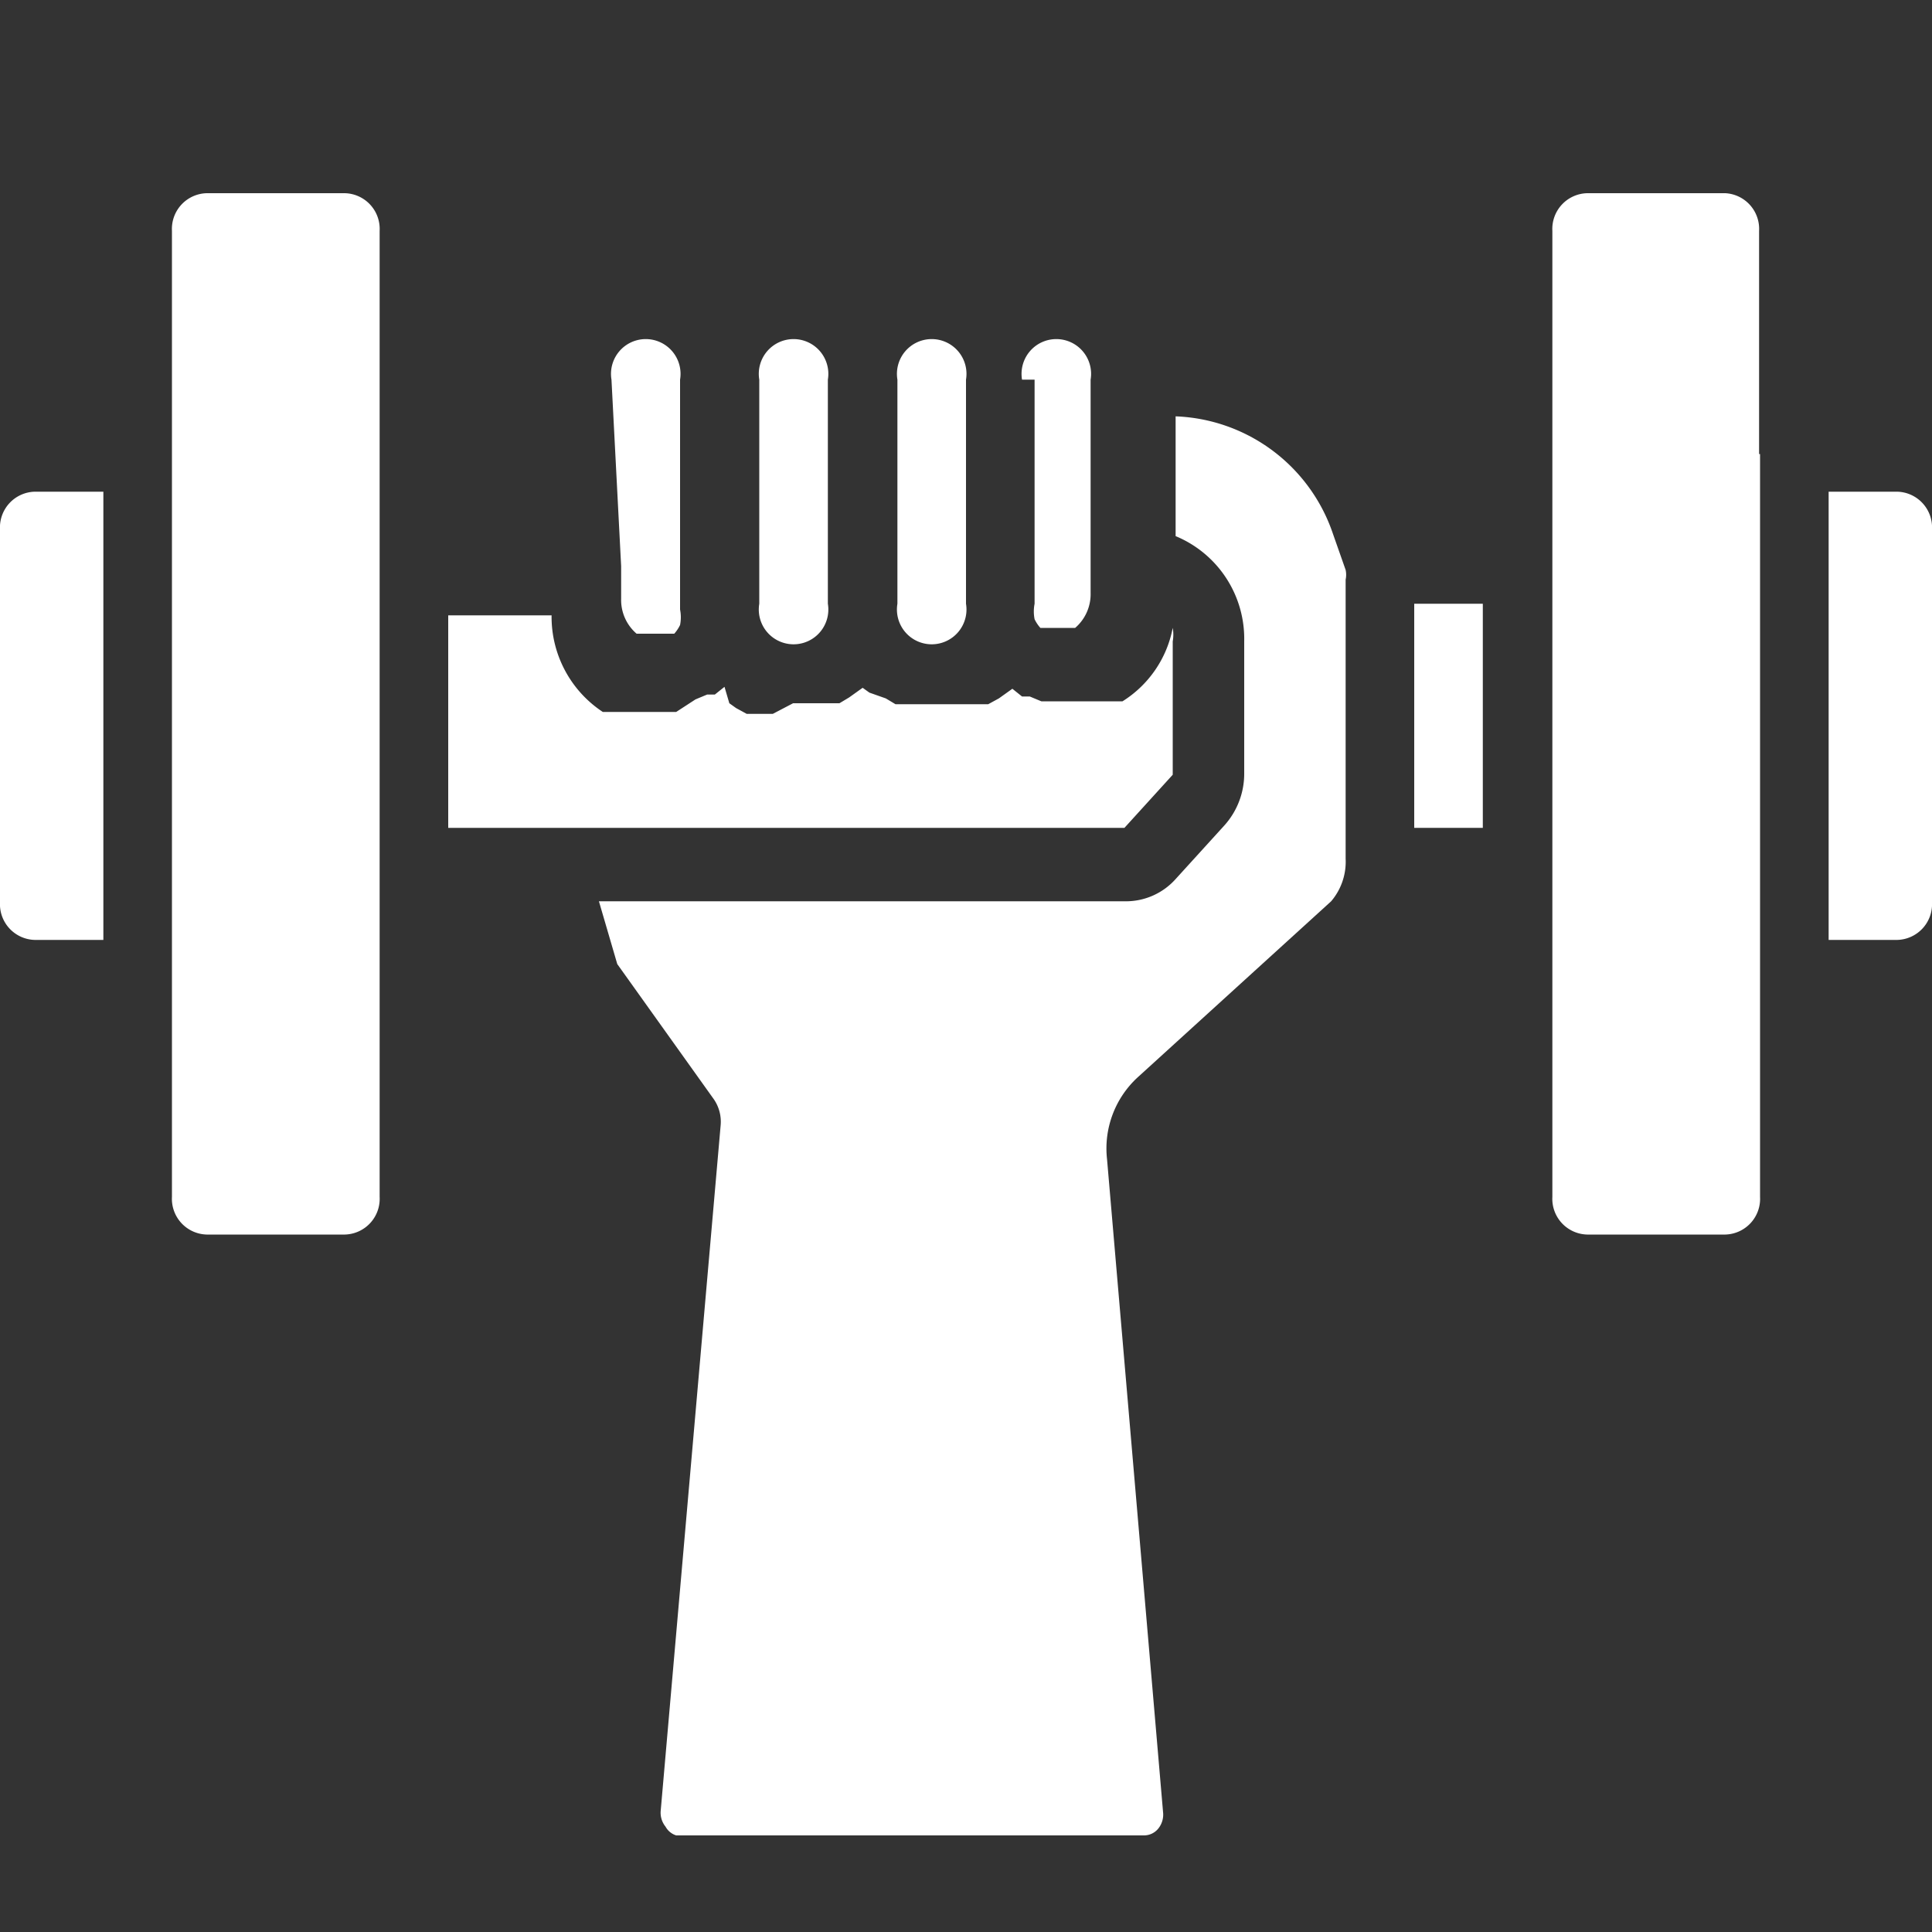 <svg id="Layer_1" data-name="Layer 1" xmlns="http://www.w3.org/2000/svg" viewBox="0 0 20 20"><rect x="0" y="0" width="20" height="20" fill="#333333" stroke="none"/><defs><style>.cls-1{fill:#fff;}</style></defs><title>icons white</title><path class="cls-1" d="M1.07,9.73V5.09H.36A.37.37,0,0,0,0,5.48V9.34a.37.37,0,0,0,.36.39Z"/><path class="cls-1" d="M3.93,5.86V2.39A.37.37,0,0,0,3.57,2H2.14a.37.37,0,0,0-.36.39v10a.37.37,0,0,0,.36.39H3.57a.37.37,0,0,0,.36-.39V5.86Z"/><path class="cls-1" d="M10.71,3.93V6.25a.41.41,0,0,0,0,.16l0,0a.38.38,0,0,0,.06.09l0,0,.08,0h.15l.07,0,.06,0,0,0a.46.46,0,0,0,.16-.36V3.93a.36.36,0,1,0-.71,0Z"/><path class="cls-1" d="M9.29,3.93V6.25a.36.36,0,1,0,.71,0V3.93a.36.36,0,1,0-.71,0Z"/><path class="cls-1" d="M7.86,3.93V6.25a.36.36,0,1,0,.71,0V3.93a.36.36,0,1,0-.71,0Z"/><path class="cls-1" d="M6.43,5.86h0v.34a.46.46,0,0,0,.16.36l0,0,.06,0,.07,0H6.9l.08,0,0,0a.39.39,0,0,0,.06-.09l0,0a.41.41,0,0,0,0-.16V3.93a.36.36,0,1,0-.71,0Z"/><path class="cls-1" d="M4.64,8.57h7l.5-.55V6.64a.4.4,0,0,0,0-.14,1.15,1.15,0,0,1-.52.76l-.07,0-.07,0-.13,0H11l-.13,0-.09,0-.12-.05-.08,0-.1-.08,0,0,0,0-.07.05-.07.05-.11.06-.07,0-.13,0-.07,0-.21,0-.21,0-.07,0-.13,0-.07,0-.1-.06L9,7.17l-.07-.05-.07.05-.07.05-.1.06-.07,0-.13,0-.07,0-.21,0L8,7.39l-.07,0-.13,0-.07,0-.11-.06-.07-.05L7.5,7.11l0,0,0,0-.1.08-.08,0-.12.05L7,7.37l-.13,0H6.59l-.07,0-.12,0-.1,0-.06,0a1.18,1.18,0,0,1-.53-1H4.64Z"/><path class="cls-1" d="M13.93,8.89V6a.24.24,0,0,0,0-.1l-.13-.37a1.79,1.79,0,0,0-1.63-1.22V5.55a1.15,1.15,0,0,1,.71,1.09V8a.8.8,0,0,1-.21.55l-.5.55a.69.69,0,0,1-.5.23H6.2l.19.65,1,1.4a.41.41,0,0,1,.07.27l-.62,7.09a.23.23,0,0,0,.05.17A.19.19,0,0,0,7,19h4.84a.19.19,0,0,0,.15-.07.23.23,0,0,0,.05-.17L11.46,12a1,1,0,0,1,.32-.85l2-1.82A.63.63,0,0,0,13.93,8.89Z"/><rect class="cls-1" x="14.64" y="6.25" width="0.71" height="2.32"/><path class="cls-1" d="M18.21,4.7V2.39A.37.37,0,0,0,17.86,2H16.43a.37.37,0,0,0-.36.39v10a.37.37,0,0,0,.36.39h1.43a.37.37,0,0,0,.36-.39V4.7Z"/><path class="cls-1" d="M20,9.34V5.48a.37.37,0,0,0-.36-.39h-.71V9.73h.71A.37.37,0,0,0,20,9.34Z"/></svg>